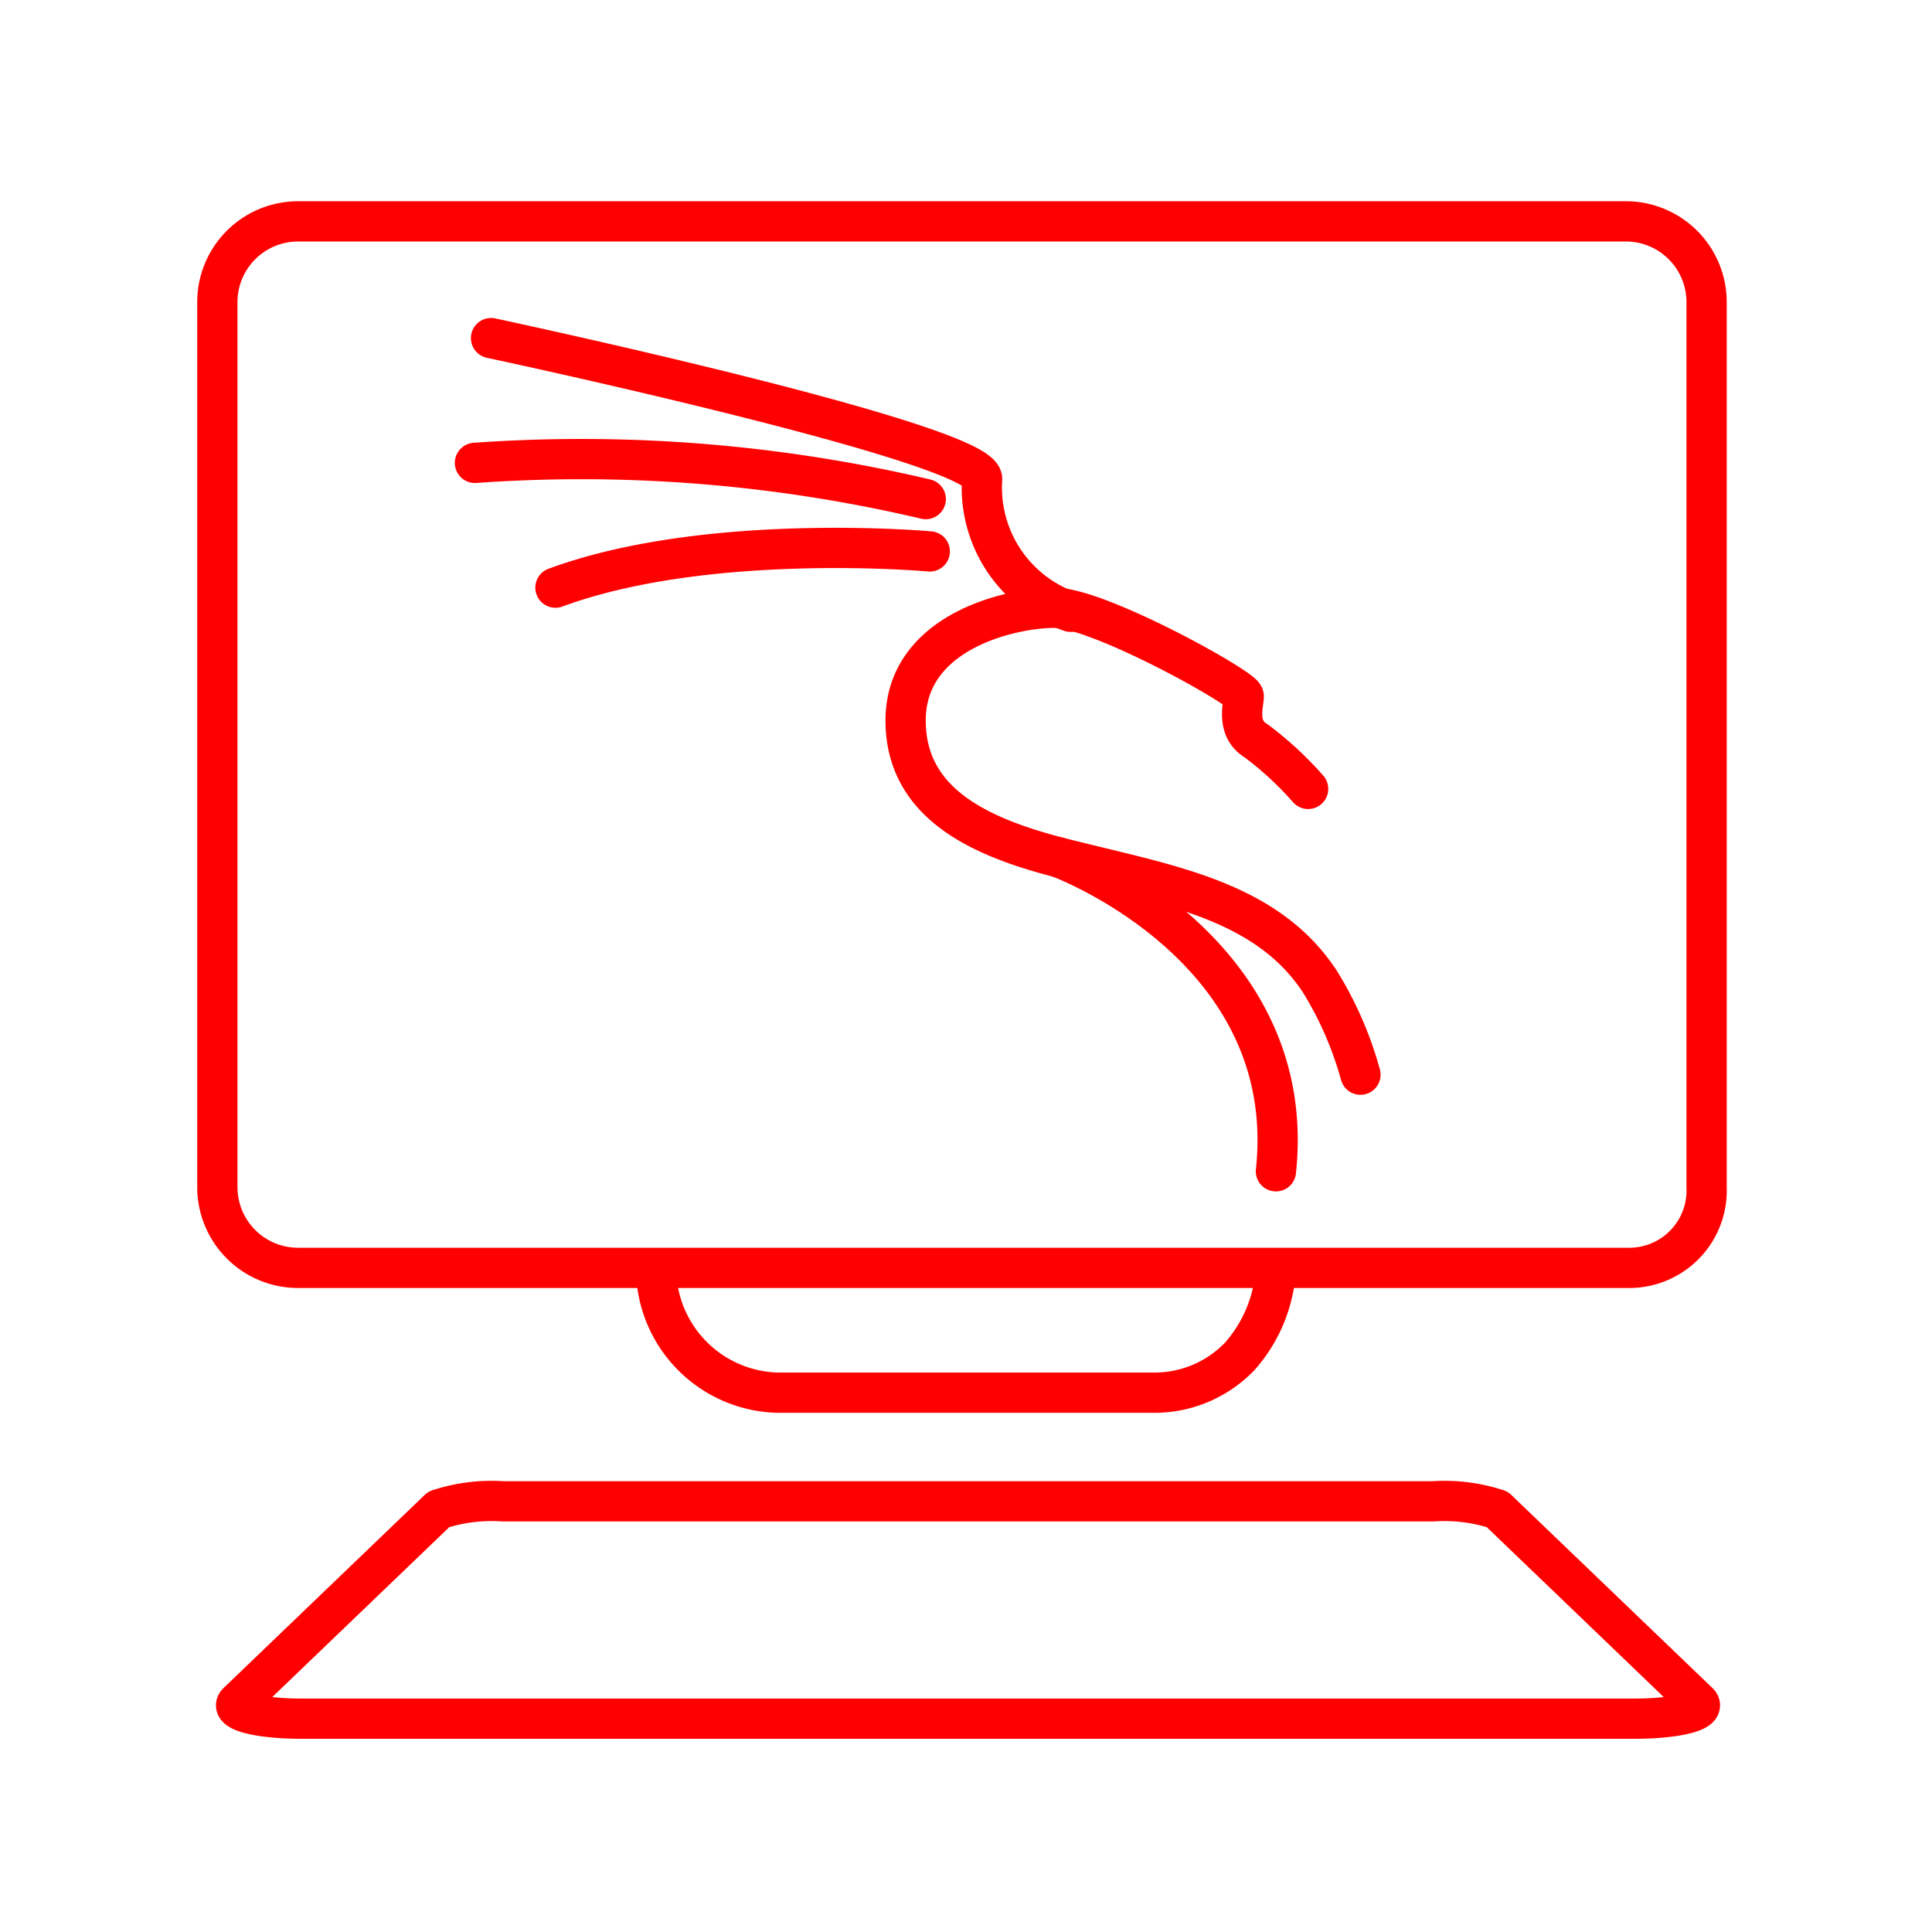 <svg xmlns="http://www.w3.org/2000/svg" viewBox="0 0 48 48"><defs><style>.a{fill:none;stroke:#FF0000;stroke-linecap:round;stroke-linejoin:round;}</style></defs><path class="a" d="M32.5,19.6a8.413,8.413,0,0,0-1.3-1.2c-.5-.3-.3-.9-.3-1.1s-3.6-2.2-4.7-2.2-3.7.6-3.7,2.8,2.1,3,4.2,3.5c2.4.6,4.8,1,6.1,3a8.833,8.833,0,0,1,1,2.3"/><path class="a" d="M26.3,21.3s6,2.2,5.4,7.8M26.6,15.2a3.261,3.261,0,0,1-2.2-3.3c0-.9-12.2-3.5-12.2-3.5"/><path class="a" d="M23,12.4a37.322,37.322,0,0,0-11.2-.9m11.3,2.2s-5.5-.5-9.3.9M12.5,37.3a4.232,4.232,0,0,0-1.6.2l-5,4.8c-.2.2.5.4,1.6.4H40.6c1.1,0,1.8-.2,1.6-.4l-5-4.8a4.232,4.232,0,0,0-1.6-.2Z"/><path class="a" d="M16.3,31.5H31.7a3.598,3.598,0,0,1-.9,2.2,2.94,2.94,0,0,1-2.2.9H19.3A3.097,3.097,0,0,1,16.3,31.5Zm0,0H40.5a1.923,1.923,0,0,0,1.9-2V7.5a2.006,2.006,0,0,0-2-2H7.4a2.006,2.006,0,0,0-2,2v22a2.006,2.006,0,0,0,2,2Z"/></svg>